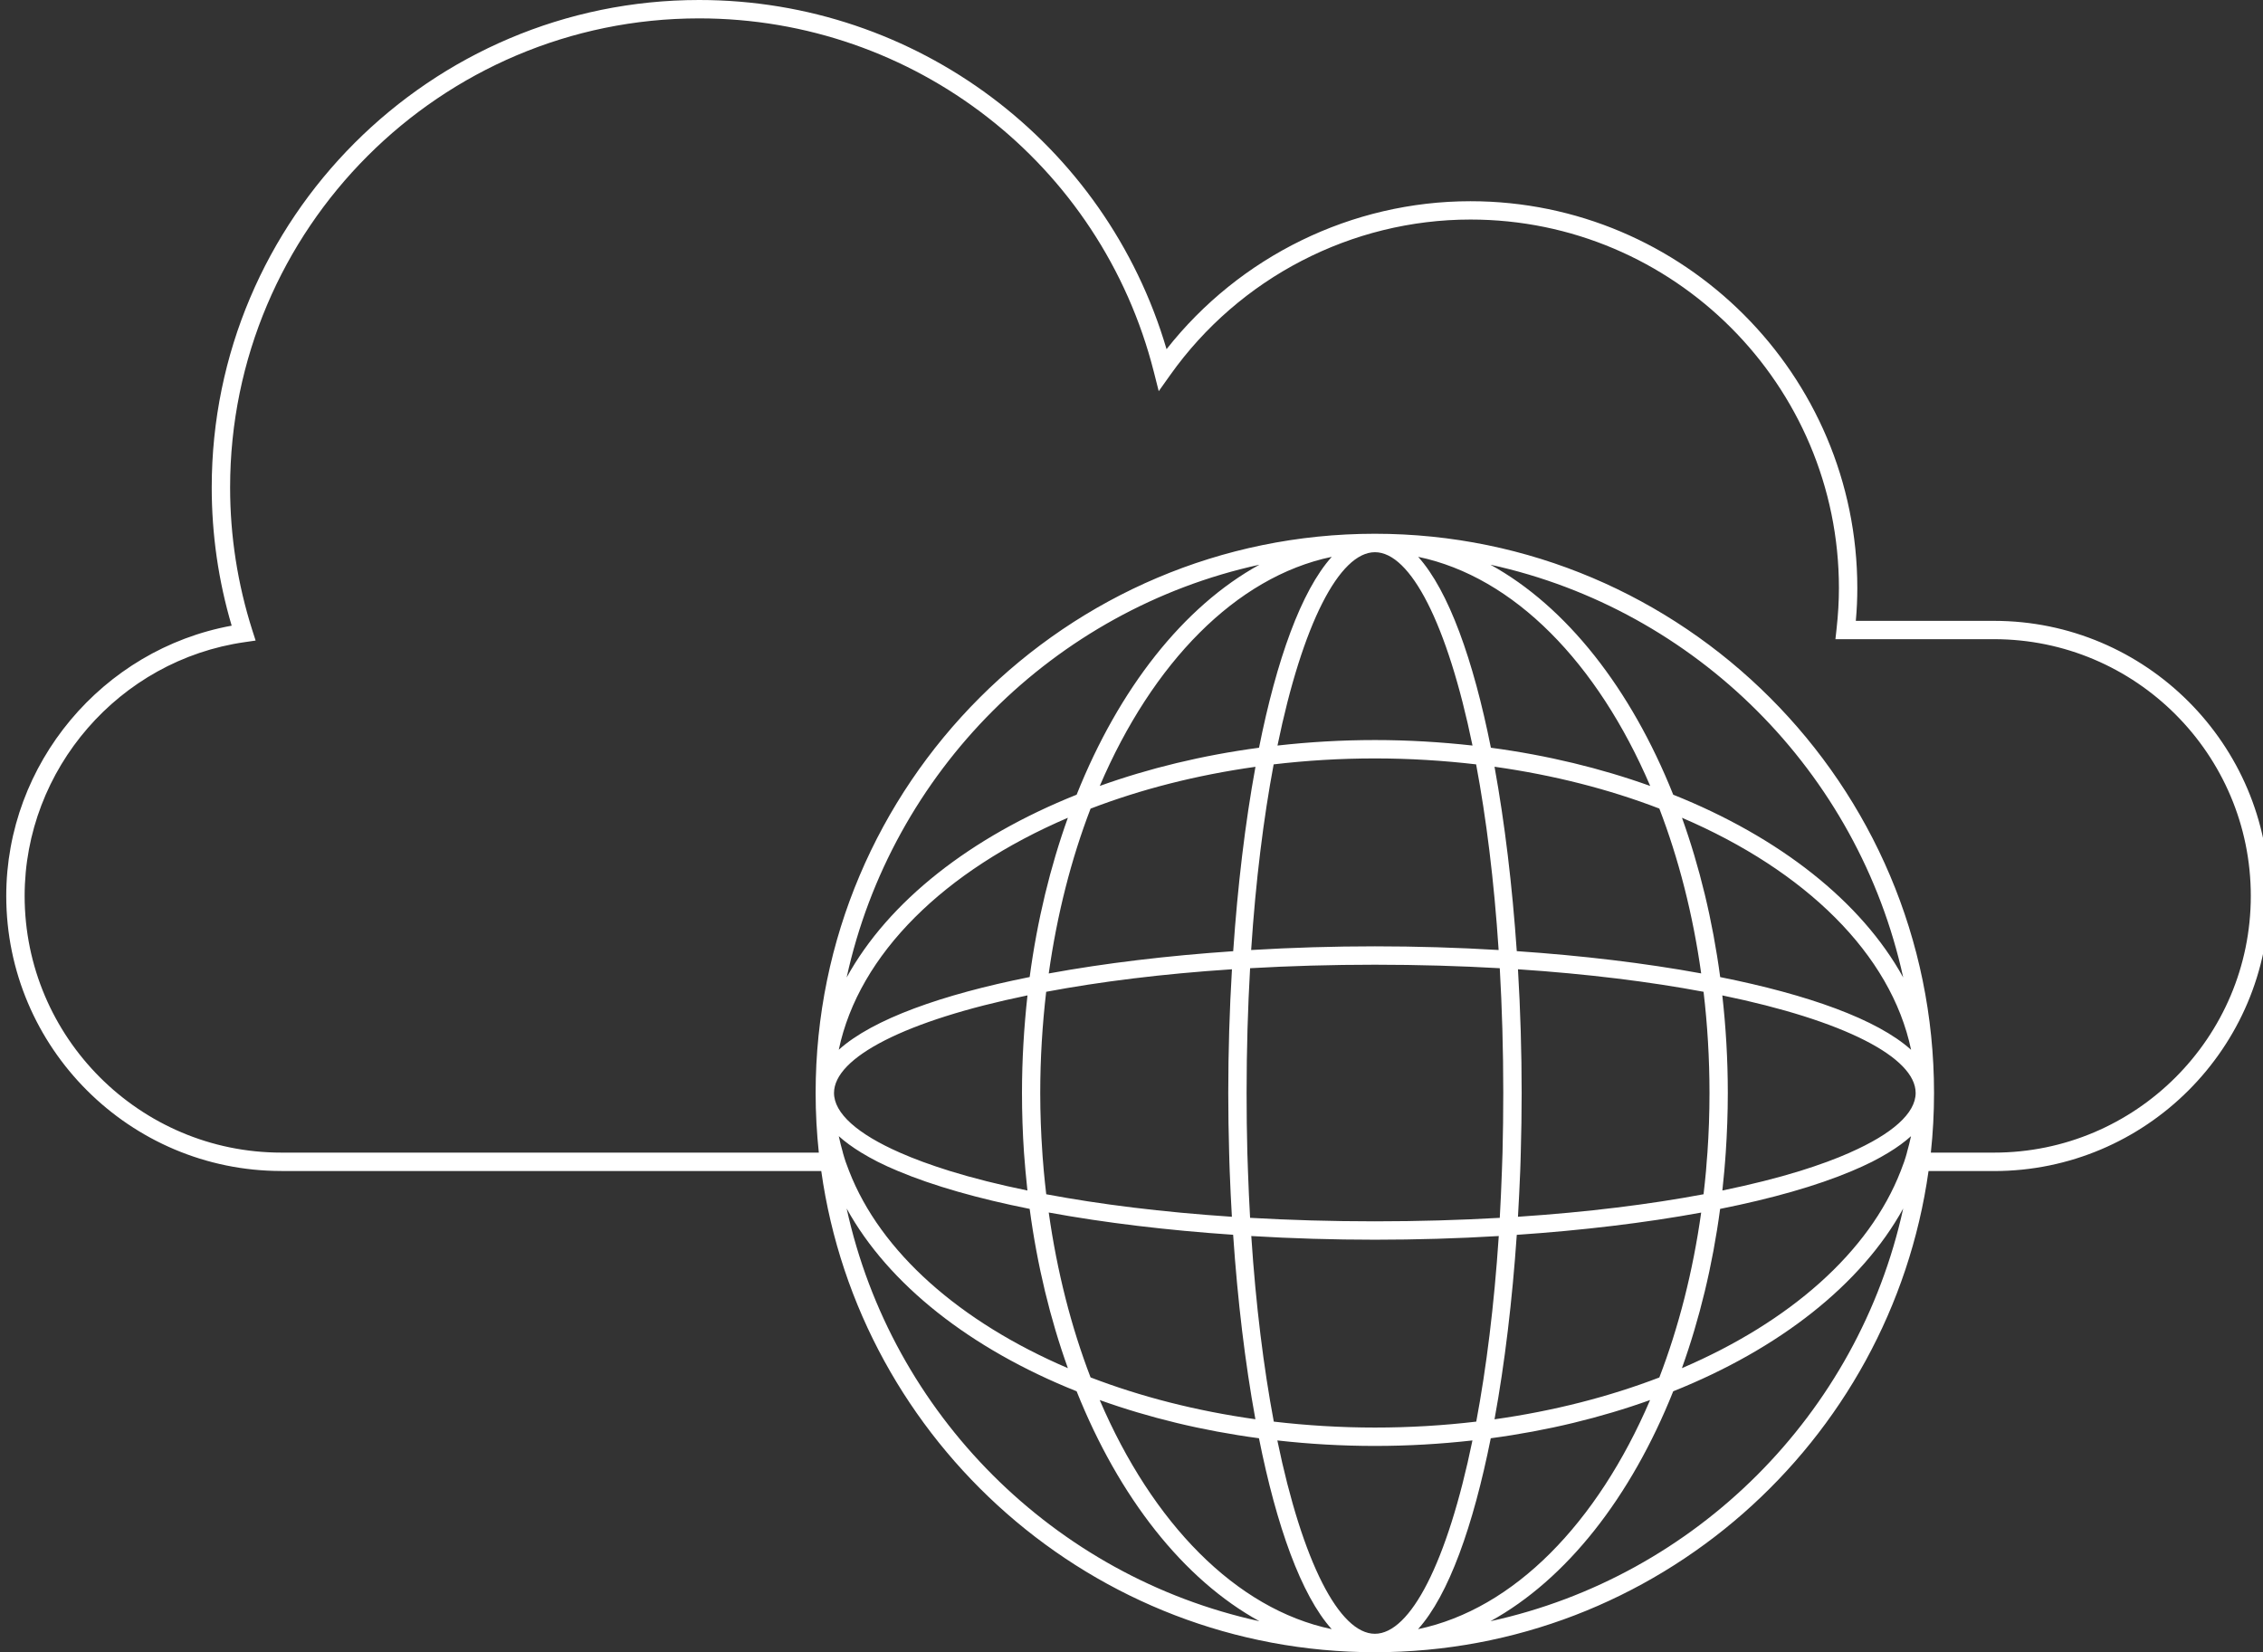 <?xml version="1.0" encoding="UTF-8"?><svg id="Vrstva_1" xmlns="http://www.w3.org/2000/svg" viewBox="0 0 361.91 264.23"><rect x="0" y="0" width="361.91" height="264.23" fill="#333333" stroke="none"/><defs><style>.cls-1{fill:#fff;stroke-width:0px;}</style></defs><path class="cls-1" d="m45,187.28h86.34c6.09,43.42,43.47,76.95,88.54,76.95s82.45-33.53,88.54-76.95h10.48c24.26,0,44-19.74,44-43.99s-19.74-44-44-44h-22.11c.17-1.84.24-3.57.24-5.24,0-34.11-27.75-61.87-61.87-61.87-18.95,0-36.89,8.79-48.6,23.66C176.84,22.81,146.52,0,111.81,0,68.83,0,33.86,34.97,33.86,77.96c0,7.51,1.07,14.93,3.19,22.1C16.38,103.84,1,122.13,1,143.28c0,24.26,19.74,43.99,44,43.99Zm194.01-64.66c9.46,1.33,18.35,3.61,26.36,6.69,3.08,8.01,5.37,16.9,6.69,26.36-9-1.65-19.05-2.85-29.49-3.56-.72-10.45-1.92-20.49-3.56-29.49Zm1.4,52.18c0,3.25-.04,6.43-.12,9.54-.01.5-.03.98-.05,1.47-.01.49-.03.98-.05,1.47-.09,2.55-.2,5.04-.34,7.48-6.32.36-12.98.56-19.97.56s-13.64-.2-19.96-.56c-.14-2.44-.25-4.94-.34-7.48-.02-.49-.03-.98-.05-1.47-.01-.49-.03-.97-.05-1.47-.08-3.11-.12-6.29-.12-9.54,0-6.98.2-13.64.56-19.96,6.32-.36,12.98-.56,19.96-.56s13.65.2,19.97.56c.36,6.32.56,12.98.56,19.96Zm-.73-22.87c-6.53-.39-13.18-.59-19.8-.59s-13.26.2-19.79.59c.73-11.14,1.99-21.11,3.6-29.69,5.25-.62,10.65-.95,16.19-.95s10.94.34,16.19.95c1.61,8.58,2.87,18.55,3.6,29.69Zm-42.47.19c-10.45.71-20.5,1.91-29.49,3.56,1.33-9.46,3.61-18.35,6.69-26.36,8.02-3.08,16.9-5.36,26.37-6.69-1.65,9-2.85,19.05-3.56,29.49Zm-.19,2.89c-.39,6.52-.59,13.17-.59,19.79,0,3.18.05,6.37.14,9.54.01.49.03.98.04,1.47.02.49.03.98.05,1.47.09,2.45.21,4.89.35,7.31-11.14-.74-21.11-1.99-29.69-3.6-.14-1.23-.28-2.46-.39-3.71-.04-.49-.08-.98-.12-1.47-.04-.49-.09-.98-.11-1.47-.22-3.13-.34-6.32-.34-9.54,0-5.53.34-10.94.95-16.19,8.58-1.61,18.55-2.87,29.69-3.6Zm.19,42.47c.71,10.45,1.91,20.49,3.56,29.49-9.46-1.33-18.35-3.61-26.36-6.69-3.08-8.02-5.36-16.9-6.69-26.37,9,1.65,19.05,2.85,29.49,3.56Zm2.89.19c6.52.39,13.17.59,19.79.59s13.27-.2,19.8-.59c-.74,11.14-1.99,21.1-3.6,29.68-5.24.62-10.65.95-16.19.95s-10.94-.34-16.19-.95c-1.61-8.58-2.87-18.54-3.6-29.68Zm42.47-.19c10.44-.71,20.49-1.91,29.49-3.56-1.33,9.47-3.61,18.35-6.69,26.37-8.01,3.07-16.9,5.36-26.36,6.69,1.65-9,2.84-19.04,3.56-29.49Zm.19-2.89c.14-2.42.26-4.86.36-7.31.02-.49.03-.98.05-1.47.01-.49.03-.98.04-1.47.09-3.17.14-6.36.14-9.54,0-6.62-.2-13.27-.59-19.79,11.14.74,21.11,1.99,29.68,3.6.62,5.24.95,10.65.95,16.19,0,3.23-.11,6.41-.33,9.54-.03.49-.07.98-.12,1.47-.04.49-.07.98-.11,1.47-.11,1.25-.25,2.48-.39,3.71-8.57,1.61-18.54,2.86-29.68,3.6Zm26.23-63.81c19.67,8.43,33.43,21.76,36.64,37.11-5.44-4.9-16.52-8.83-30.53-11.63-1.21-9.07-3.3-17.64-6.11-25.48Zm-1.4-3.69c-6.78-16.97-17.07-30.08-29.23-36.78,32.89,7.19,58.82,33.13,66.01,66.01-6.7-12.16-19.81-22.45-36.78-29.23Zm-3.69-1.4c-7.84-2.81-16.4-4.9-25.47-6.11-2.8-14.01-6.74-25.09-11.63-30.53,15.35,3.21,28.68,16.97,37.11,36.64Zm-28.41-6.46c-5.07-.56-10.28-.88-15.6-.88s-10.53.31-15.59.88c4.01-19.49,9.91-30.92,15.59-30.92s11.59,11.44,15.6,30.92Zm-34.14.35c-9.07,1.21-17.64,3.3-25.47,6.11,8.42-19.66,21.75-33.43,37.1-36.64-4.89,5.44-8.83,16.52-11.63,30.53Zm-29.17,7.51c-16.97,6.78-30.08,17.06-36.78,29.23,7.19-32.88,33.13-58.82,66.01-66.01-12.17,6.7-22.45,19.81-29.23,36.78Zm-1.4,3.69c-2.81,7.84-4.9,16.4-6.11,25.47-14.01,2.8-25.09,6.73-30.53,11.63,3.22-15.35,16.97-28.68,36.64-37.1Zm-6.46,28.41c-.56,5.07-.88,10.28-.88,15.6,0,3.22.11,6.41.32,9.54.03.49.08.98.12,1.47.04.49.08.98.12,1.47.09,1.05.2,2.08.31,3.12-4.59-.94-8.75-1.99-12.4-3.12-1.54-.48-2.98-.97-4.35-1.47-1.3-.48-2.52-.97-3.65-1.47-6.8-2.99-10.53-6.3-10.53-9.54,0-5.68,11.44-11.59,30.92-15.6Zm-29.52,25.14c-.25-.87-.47-1.75-.66-2.63,1.01.91,2.21,1.78,3.6,2.63.82.5,1.7.99,2.64,1.47,1,.51,2.08.99,3.22,1.47,5.66,2.38,12.86,4.42,21.07,6.06,1.21,9.07,3.3,17.64,6.11,25.47-17.25-7.39-29.95-18.54-34.99-31.53-.19-.49-.38-.98-.55-1.47-.17-.48-.3-.98-.45-1.47Zm.6,8.94c6.7,12.16,19.81,22.45,36.78,29.23,6.78,16.97,17.06,30.08,29.23,36.77-32.89-7.19-58.82-33.12-66.01-66Zm40.47,30.63c7.84,2.81,16.4,4.9,25.47,6.11,2.8,14.01,6.74,25.09,11.63,30.53-15.35-3.22-28.68-16.98-37.1-36.64Zm44.01,37.38c-5.68,0-11.58-11.43-15.6-30.92,5.07.57,10.28.88,15.6.88s10.53-.31,15.6-.88c-4.01,19.49-9.92,30.92-15.6,30.92Zm18.54-31.27c9.07-1.21,17.63-3.3,25.47-6.11-8.43,19.66-21.75,33.43-37.11,36.64,4.9-5.44,8.83-16.52,11.63-30.53Zm-.06,29.26c12.16-6.7,22.45-19.81,29.23-36.77,16.97-6.78,30.08-17.07,36.78-29.23-7.19,32.88-33.12,58.82-66.01,66Zm66.61-74.94c-.14.49-.28.99-.45,1.47-.17.49-.36.98-.55,1.47-5.04,12.99-17.74,24.14-34.99,31.53,2.81-7.83,4.9-16.4,6.11-25.47,8.21-1.64,15.41-3.67,21.07-6.06,1.13-.48,2.21-.96,3.22-1.47.94-.48,1.82-.97,2.64-1.47,1.39-.84,2.59-1.72,3.6-2.63-.19.88-.41,1.76-.66,2.63Zm-9.12,0c-1.13.5-2.35.99-3.65,1.47-1.36.5-2.81.99-4.35,1.47-3.65,1.13-7.81,2.17-12.4,3.12.11-1.03.22-2.07.31-3.12.04-.49.08-.98.12-1.47.04-.49.08-.98.11-1.47.21-3.13.33-6.32.33-9.54,0-5.32-.31-10.53-.88-15.6,19.49,4.01,30.92,9.92,30.92,15.6,0,3.24-3.73,6.55-10.53,9.54ZM39.16,102.69l1.72-.25-.53-1.65c-2.35-7.38-3.55-15.06-3.55-22.83C36.8,36.59,70.45,2.94,111.81,2.94c34.38,0,64.28,23.25,72.72,56.54l.78,3.08,1.84-2.59c11.06-15.57,29.02-24.86,48.02-24.86,32.49,0,58.92,26.44,58.92,58.93,0,2.06-.12,4.21-.38,6.55l-.18,1.63h25.37c22.64,0,41.06,18.41,41.06,41.06s-18.42,41.05-41.06,41.05h-10.11c.34-3.13.51-6.32.51-9.54,0-49.31-40.12-89.43-89.43-89.43s-89.43,40.12-89.43,89.43c0,3.22.18,6.41.51,9.54H45c-22.64,0-41.06-18.42-41.06-41.05,0-20.28,15.14-37.73,35.22-40.59Z"/></svg>
